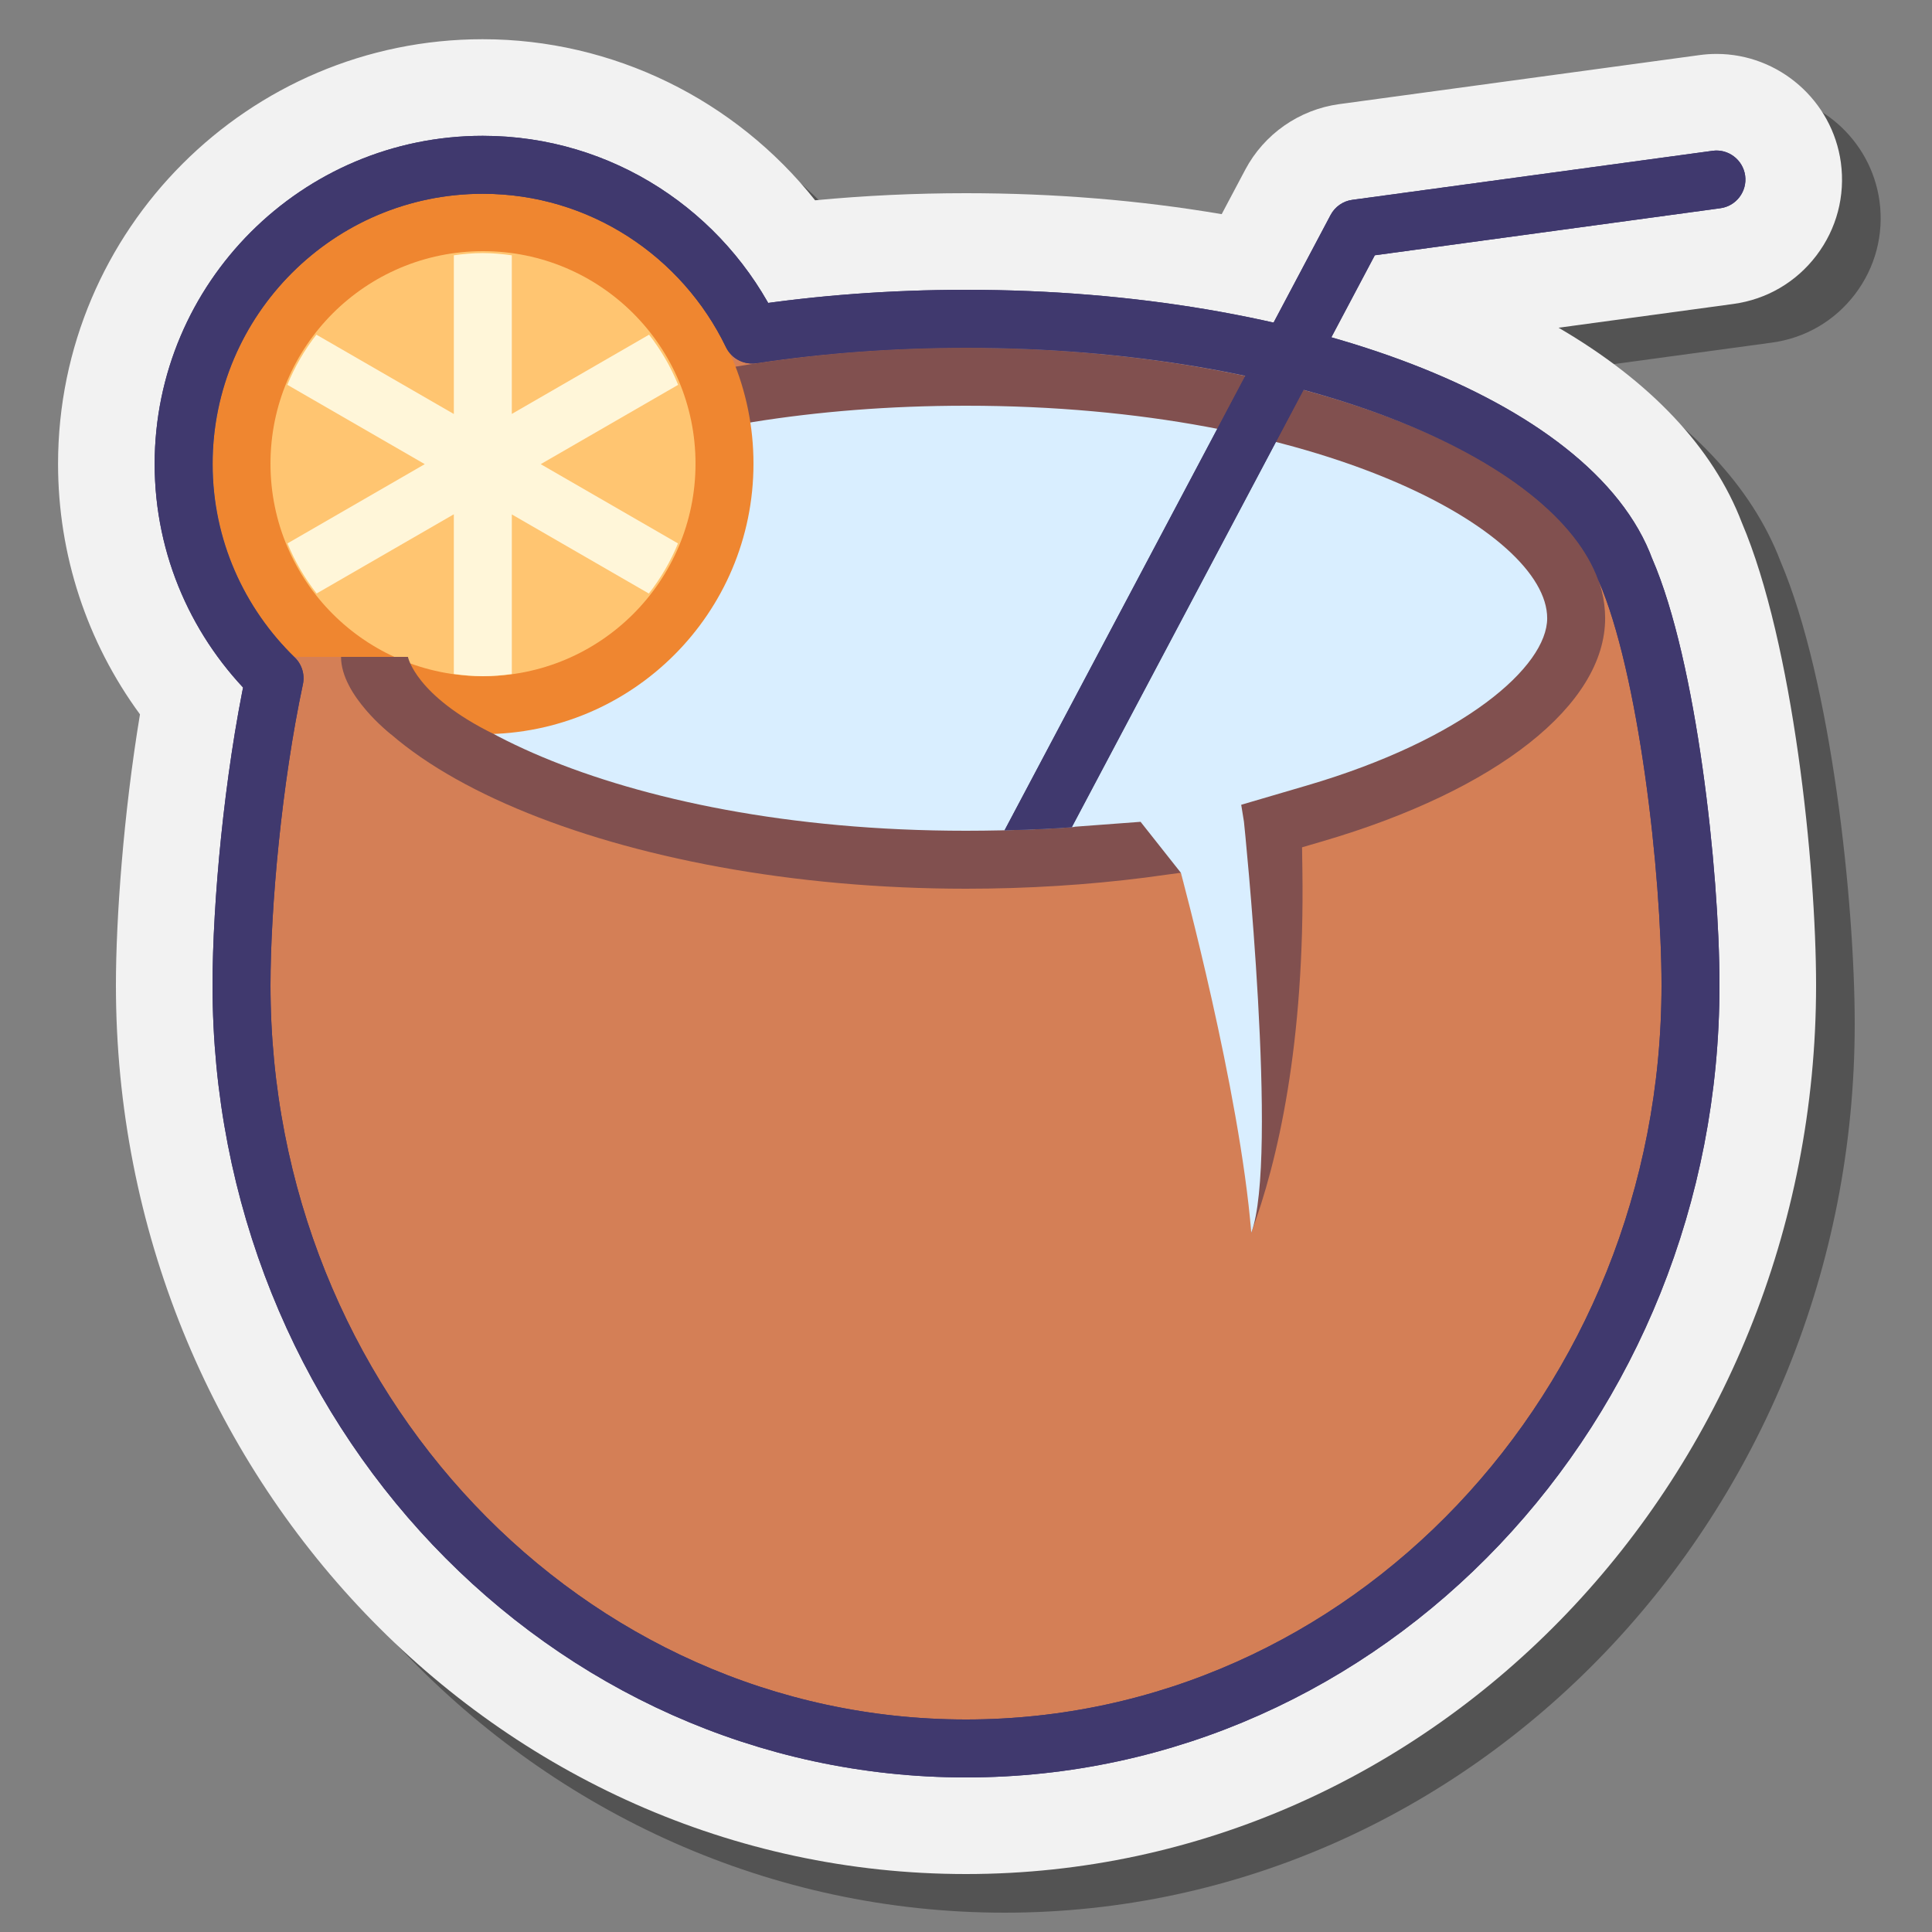 <svg xmlns="http://www.w3.org/2000/svg"  viewBox="0 0 100 100" width="100px" height="100px"><rect x="0" y="0" width="100" height="100" fill="#808080" stroke="none"/><path d="M52,99C27.738,99,8,78.362,8,52.994c0-3.436,0.389-8.852,1.245-14.02 c-2.75-3.746-4.24-8.262-4.24-12.962c0-12.121,9.861-21.982,21.982-21.982c6.736,0,13.064,3.126,17.203,8.337 C46.756,12.123,49.371,12,52,12c4.566,0,9.002,0.364,13.234,1.085l1.218-2.298c0.974-1.843,2.793-3.114,4.863-3.397l18.65-2.538 c0.274-0.039,0.58-0.061,0.883-0.061c3.23,0,5.996,2.417,6.435,5.621c0.233,1.725-0.216,3.432-1.266,4.813 c-1.052,1.384-2.579,2.274-4.301,2.508l-9.045,1.23c4.738,2.762,8.001,6.198,9.487,10.091C94.809,35.278,96,46.773,96,52.994 C96,78.362,76.262,99,52,99z" opacity=".35"/><path fill="#f2f2f2" d="M50,97C25.738,97,6,76.362,6,50.994c0-3.436,0.389-8.852,1.245-14.02 c-2.75-3.746-4.24-8.262-4.24-12.962c0-12.121,9.861-21.982,21.982-21.982c6.736,0,13.064,3.126,17.203,8.337 C44.756,10.123,47.371,10,50,10c4.566,0,9.002,0.364,13.234,1.085l1.218-2.298c0.974-1.843,2.793-3.114,4.863-3.397l18.65-2.538 c0.274-0.039,0.58-0.061,0.883-0.061c3.23,0,5.996,2.417,6.435,5.621c0.233,1.725-0.216,3.432-1.266,4.813 c-1.052,1.384-2.579,2.274-4.301,2.508l-9.045,1.23c4.738,2.762,8.001,6.198,9.487,10.091C92.809,33.278,94,44.773,94,50.994 C94,76.362,74.262,97,50,97z"/><path fill="#d9eeff" d="M64.766,63.805c-0.559-6.925-2.016-13.087-3.281-17.395l-0.364-1.237l-1.842,0.251 C56.273,45.807,53.152,46,50,46c-17.933,0-33.082-6.411-33.082-14S32.067,18,50,18s33.082,6.411,33.082,14 c0,4.475-5.592,8.895-14.593,11.536l-1.095,0.321l0.017,1.141C67.544,54.063,66.131,60.113,64.766,63.805z"/><path fill="#d47f56" d="M84.136,29.5l-1.618,0C79.64,23.055,65.922,18,50,18c-6.172,0-11.301-3.075-13,1 c-1.32,3.167,0.647,13.425-2,15c-2.738,1.629-19.138-4.487-19.138-4.487C13.684,34.519,12.5,45.127,12.5,50.994 C12.5,72.812,29.289,90.5,50,90.5s37.5-17.687,37.5-39.506C87.5,45.129,86.313,34.505,84.136,29.5z"/><path fill="#81504f" d="M64.766,63.805c-0.159-4.979-2.259-13.268-3.281-17.395l-0.364-1.237l-1.842,0.251 C56.273,45.807,53.152,46,50,46c-17.933,0-33.082-6.411-33.082-14c0-3.391,13.136,2.454,18.082,0c3.527-1.75-2.081-12.143,3-13.009 C41.74,18.353,45.794,18,50,18c17.933,0,33.082,6.411,33.082,14c0,4.475-5.592,8.895-14.593,11.536l-1.095,0.321l0.017,1.141 C67.544,54.063,66.131,60.113,64.766,63.805z"/><path fill="#d9eeff" d="M61.12,45.173l-2.084-2.636l-3.408,0.254l-0.008,0.01C54.777,42.879,52.457,43,50,43 c-18.363,0-30.082-6.515-30.082-11c0,0,13.161,0.998,17.082-1c0,0-3.372-8.303,2-9.161C42.317,21.309,46.001,21,50,21 c18.363,0,30.082,6.515,30.082,11c0,2.488-4.272,6.261-12.438,8.657l-3.399,0.998l0.141,0.871c0.01,0.058,1.805,17.474,0.38,21.278 C64.169,56.416,61.12,45.173,61.12,45.173z"/><circle cx="25" cy="24" r="14" fill="#ef8630"/><circle cx="25" cy="24" r="11" fill="#ffc571"/><path fill="#fff6d9" d="M35.092,28.127l-7.105-4.102l7.112-4.106c-0.38-0.939-0.89-1.809-1.503-2.596l-7.105,4.102v-8.21 c-0.493-0.068-0.993-0.116-1.504-0.116c-0.509,0-1.005,0.047-1.496,0.114v8.216l-7.114-4.107c-0.613,0.788-1.122,1.658-1.503,2.596 l7.112,4.106l-7.105,4.102c0.382,0.938,0.894,1.807,1.508,2.593l7.101-4.1v8.264C23.986,34.953,24.487,35,25,35 c0.507,0,1.003-0.046,1.492-0.113v-8.261l7.092,4.095C34.198,29.934,34.71,29.065,35.092,28.127z"/><path fill="#d47f56" d="M14,34h3.652c0,0,1.517,2.545,1.348,3l-2,1l-3-2V34z"/><path fill="none" stroke="#40396e" stroke-linecap="round" stroke-linejoin="round" stroke-miterlimit="10" stroke-width="3" d="M84.136,29.5l-0.002,0.001C81.468,22.129,67.2,16.5,50,16.5c-3.874,0-7.598,0.288-11.075,0.815 c-2.504-5.188-7.802-8.785-13.937-8.785c-8.537,0-15.483,6.946-15.483,15.483c0,4.349,1.809,8.278,4.706,11.093 c-1.116,5.232-1.71,11.741-1.71,15.888C12.5,72.812,29.289,90.5,50,90.5s37.5-17.687,37.5-39.506 C87.5,45.129,86.313,34.505,84.136,29.5z"/><path fill="#81504f" d="M17.652,34h3.463c0,0,0.379,2,4.453,4H20.23C20.23,38,17.652,36,17.652,34z"/><path fill="#40396e" d="M90.329,9.09c-0.112-0.821-0.876-1.4-1.688-1.284l-18.647,2.538 c-0.479,0.065-0.897,0.357-1.123,0.784L51.997,42.975c1.532-0.037,2.821-0.107,3.48-0.162L71.16,13.213l17.885-2.435 C89.866,10.667,90.44,9.91,90.329,9.09z"/><path fill="none" stroke="#40396e" stroke-linecap="round" stroke-linejoin="round" stroke-miterlimit="10" stroke-width="3" d="M84.136,29.5l-0.002,0.001C81.468,22.129,67.2,16.5,50,16.5c-3.874,0-7.598,0.288-11.075,0.815 c-2.504-5.188-7.802-8.785-13.937-8.785c-8.537,0-15.483,6.946-15.483,15.483c0,4.349,1.809,8.278,4.706,11.093 c-1.116,5.232-1.71,11.741-1.71,15.888C12.5,72.812,29.289,90.5,50,90.5s37.5-17.687,37.5-39.506 C87.5,45.129,86.313,34.505,84.136,29.5z"/><path fill="#40396e" d="M90.329,9.09c-0.112-0.821-0.876-1.4-1.688-1.284l-18.647,2.538 c-0.479,0.065-0.897,0.357-1.123,0.784L51.997,42.975c1.532-0.037,2.821-0.107,3.48-0.162L71.16,13.213l17.885-2.435 C89.866,10.667,90.44,9.91,90.329,9.09z"/></svg>
